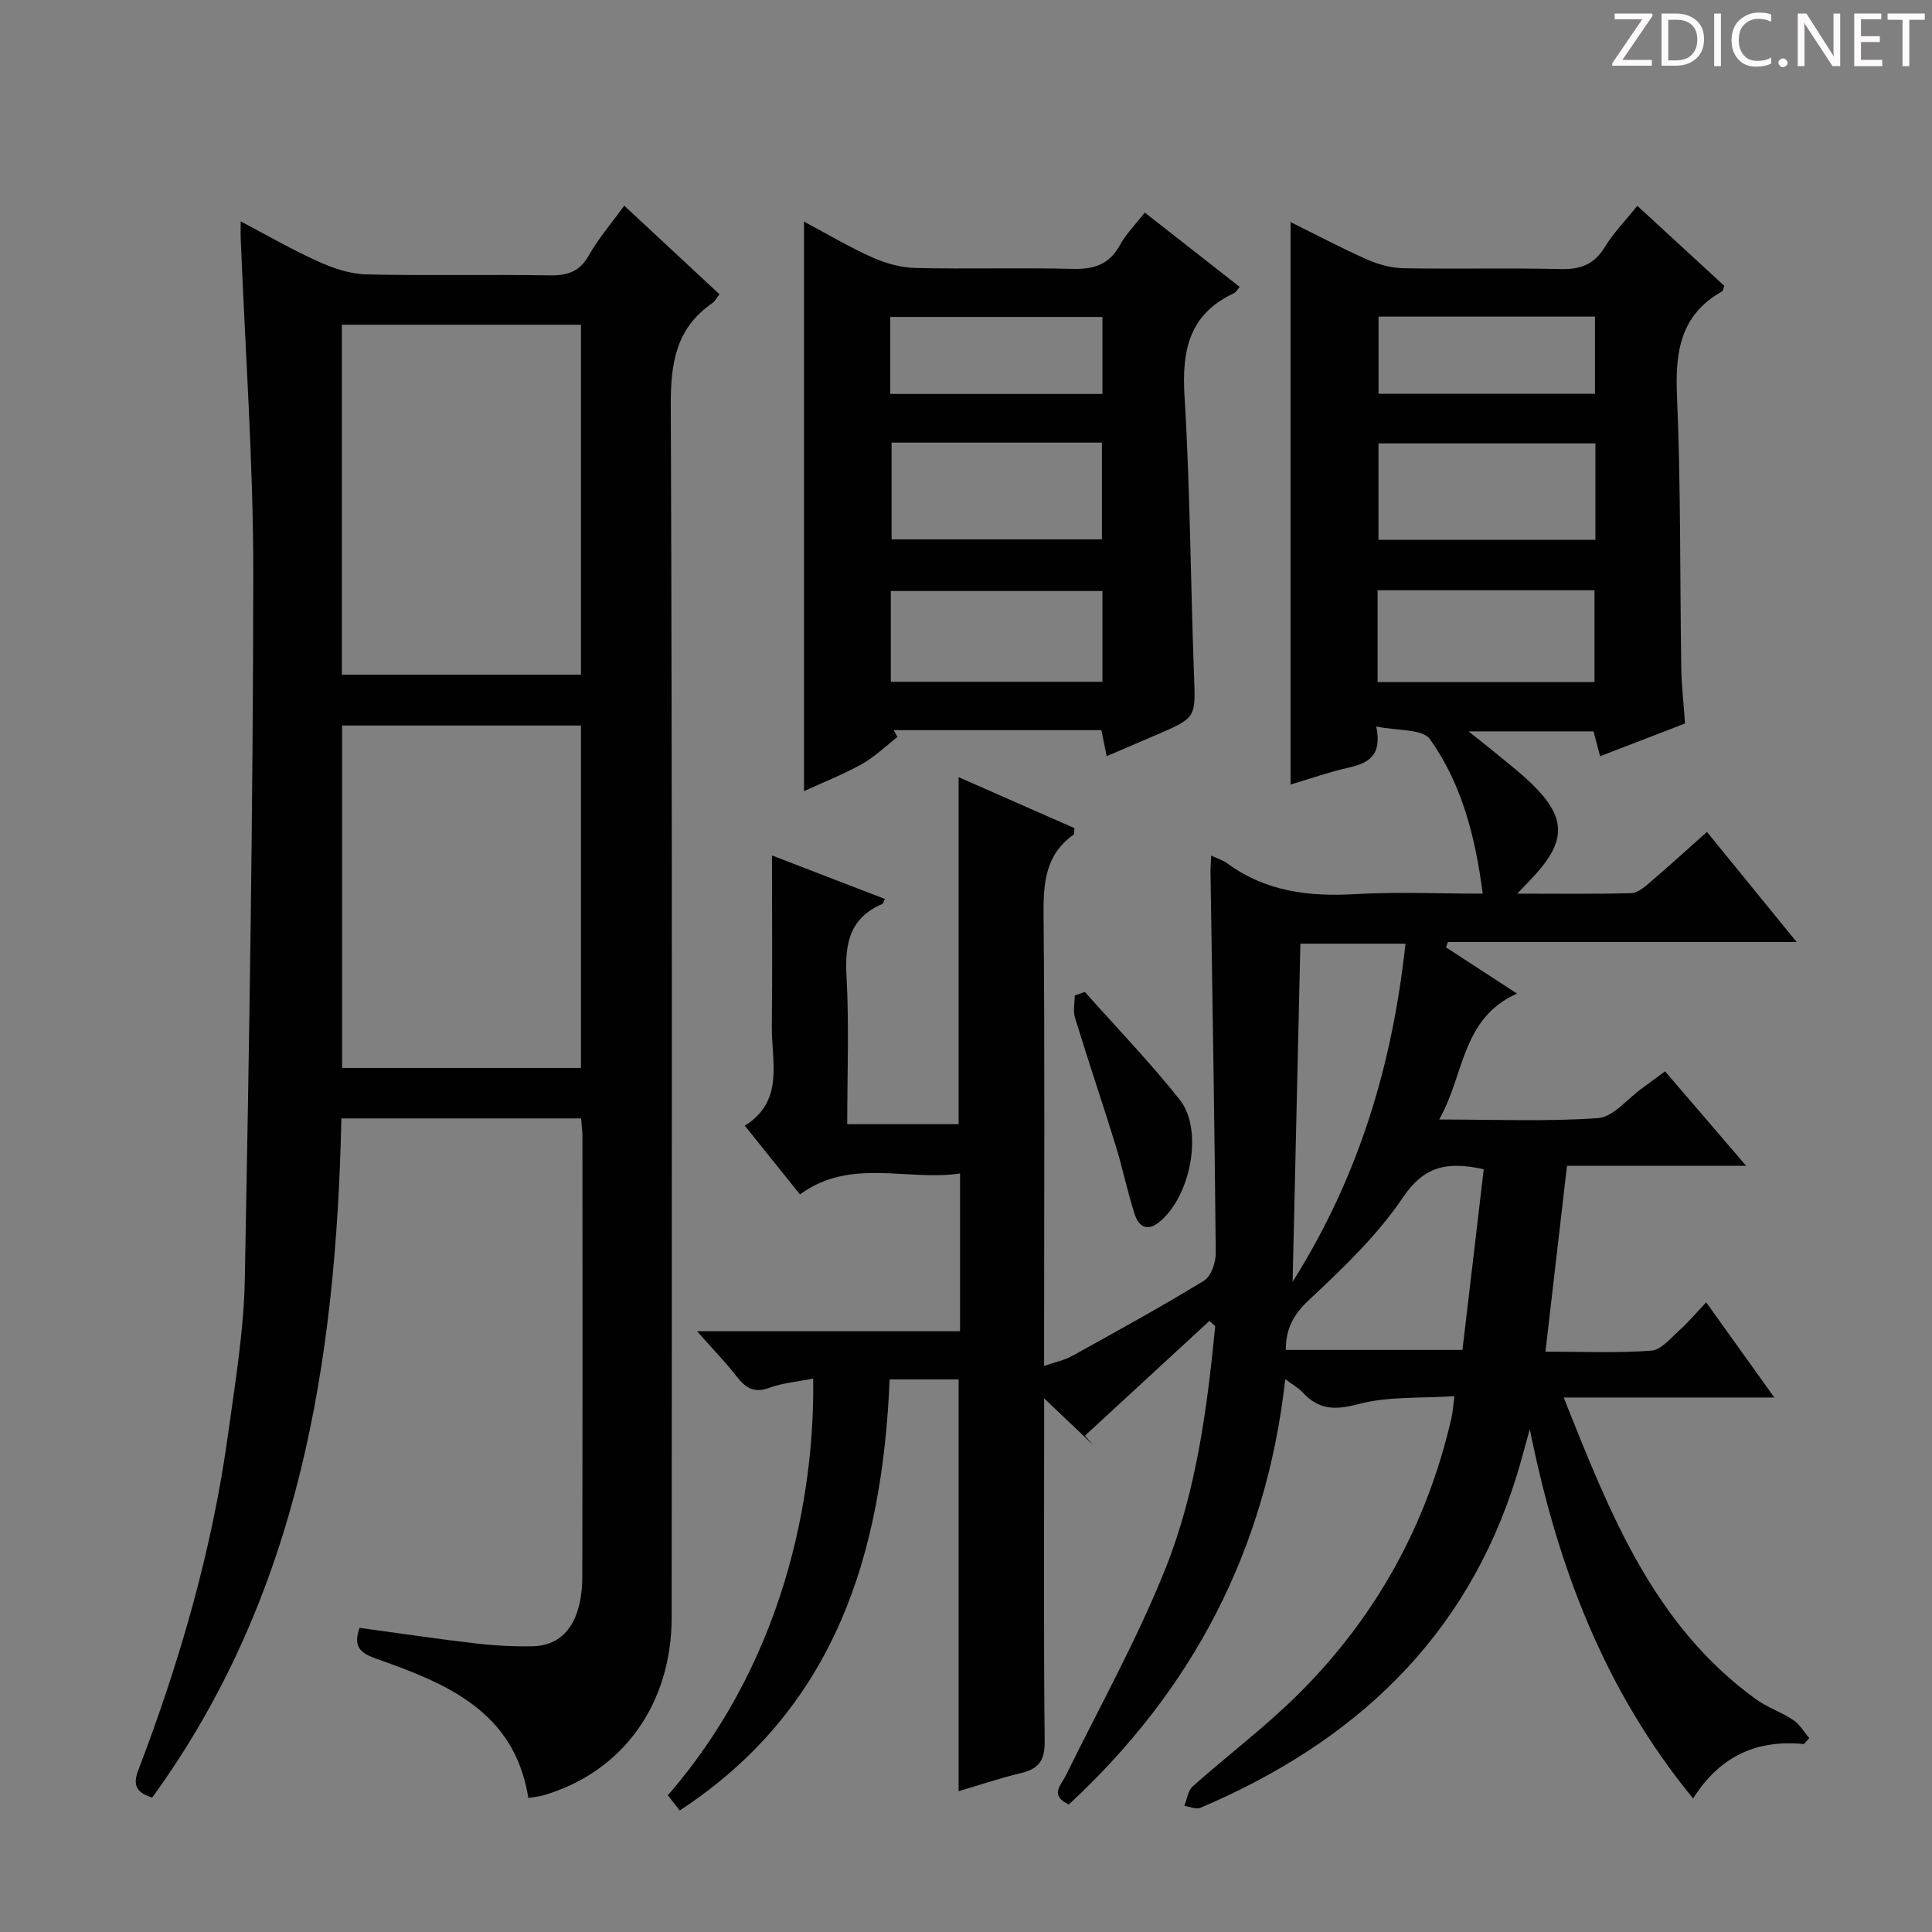 <svg enable-background="new 0 0 400 400" viewBox="0 0 400 400" xmlns="http://www.w3.org/2000/svg"><rect x="0" y="0" width="400" height="400" fill="#808080" stroke="none"/><g fill="#fcfafa"><path d="m342.2 3.2-6.3 9.2h6.1v1.2h-8.2v-.5l6.2-9.1h-5.7v-1.2h7.8v.4z"/><path d="m344 13.7v-10.9h3.1c1.6 0 3 .5 4.1 1.4 1.1 1 1.6 2.2 1.6 3.9s-.5 3-1.6 4-2.5 1.5-4.2 1.5h-3zm1.4-9.6v8.4h1.6c1.4 0 2.5-.4 3.2-1.1.8-.8 1.2-1.8 1.2-3.2s-.4-2.4-1.2-3.1-1.8-1-3.1-1z"/><path d="m356.3 2.8v10.9h-1.4v-10.9z"/><path d="m366.6 13.2c-.8.4-1.8.6-3 .6-1.6 0-2.8-.5-3.7-1.5s-1.4-2.3-1.4-3.9c0-1.7.5-3.2 1.6-4.2s2.4-1.6 4-1.6c1 0 1.9.1 2.6.4v1.5c-.8-.4-1.6-.6-2.6-.6-1.2 0-2.2.4-3 1.2s-1.1 1.9-1.1 3.3c0 1.3.4 2.3 1.1 3.1s1.6 1.1 2.8 1.1c1.1 0 2-.2 2.8-.7v1.3z"/><path d="m368.2 13c0-.3.1-.5.3-.6.2-.2.4-.3.6-.3.3 0 .5.1.7.3s.3.4.3.6-.1.5-.3.6c-.2.2-.4.3-.7.3s-.5-.1-.6-.3c-.2-.2-.3-.4-.3-.6z"/><path d="m381.1 13.7h-1.7l-5.5-8.4c-.2-.2-.3-.5-.4-.7 0 .2.1.8.1 1.5v7.6h-1.4v-10.9h1.8l5.3 8.3c.3.4.4.6.4.8 0-.3-.1-.8-.1-1.6v-7.5h1.4v10.9z"/><path d="m389.7 13.7h-5.8v-10.9h5.6v1.2h-4.2v3.5h3.9v1.2h-3.9v3.7h4.4z"/><path d="m398.4 4.1h-3.1v9.6h-1.4v-9.6h-3.1v-1.3h7.7v1.3z"/></g><path d="m373.5 361.09c-9.77-.96-17.41 2.46-22.96 11.27-18.47-22.52-28.18-48.37-33.81-76.48-.9 3.2-1.72 6.42-2.7 9.59-10.42 33.79-33.76 55.32-65.5 68.82-.89.38-2.21-.25-3.33-.41.56-1.36.74-3.14 1.73-4.02 7.2-6.41 14.96-12.25 21.79-19.02 16.08-15.94 26.7-35.1 31.78-57.23.25-1.1.32-2.25.63-4.55-6.97.47-13.73 0-19.92 1.65-4.84 1.29-8.18 1.17-11.49-2.41-.86-.93-2.03-1.57-3.62-2.76-3.94 35.36-19.21 64.35-44.82 88.07-4.04-1.94-1.62-3.95-.59-6.05 7.02-14.3 14.84-28.29 20.7-43.05 6.31-15.89 8.54-32.95 10.21-49.96-.4-.35-.81-.7-1.21-1.06-8.59 7.92-17.18 15.83-25.76 23.75.56.64 1.13 1.28 1.69 1.92-3.07-2.92-6.13-5.84-10.14-9.65v6.56c0 21.5-.12 43 .11 64.49.04 3.93-1.25 5.66-4.88 6.53-4.34 1.04-8.59 2.48-12.94 3.76 0-28.44 0-56.65 0-85.26-4.28 0-8.86 0-14.28 0-1.5 35.75-11.05 68.04-43.46 89.25-.71-.9-1.6-2.04-2.46-3.14 26.22-30.26 30.4-66.53 30.09-86.28-3.1.62-6.25.88-9.11 1.92-3.15 1.15-4.88.02-6.71-2.33-2.3-2.96-4.93-5.66-8.22-9.39h27.85 26.6c0-11.01 0-21.44 0-32.66-11.1 1.63-22.62-3.34-33.15 4.33-3.73-4.65-7.35-9.15-11.42-14.23 8.27-5.16 5.51-13.27 5.6-20.63.13-11.63.03-23.26.03-35.32 7.44 2.87 15.39 5.93 23.38 9.01-.27.53-.34.95-.55 1.04-6.73 2.89-7.78 8.19-7.4 14.94.56 10.1.15 20.25.15 30.65h23.06c0-23.66 0-47.37 0-71.85 8.04 3.54 16.06 7.07 23.97 10.55-.07.75.02 1.22-.14 1.34-5.89 4.15-6.3 10.05-6.24 16.67.27 28.99.11 57.99.11 86.99v6.35c2.3-.8 4.2-1.17 5.82-2.07 9.16-5.07 18.33-10.11 27.26-15.56 1.48-.9 2.48-3.79 2.46-5.76-.24-26.3-.69-52.61-1.09-78.91-.01-.97.08-1.94.14-3.36 1.34.63 2.46.96 3.34 1.61 7.94 5.84 16.87 6.92 26.44 6.37 8.61-.5 17.28-.1 26.44-.1-1.52-11.77-4.32-22.7-10.93-31.99-1.54-2.16-6.76-1.7-11.11-2.62 1.3 6.22-1.84 7.65-5.93 8.57-3.85.86-7.59 2.2-11.81 3.45 0-38.93 0-77.4 0-116.45 5.28 2.61 10.49 5.38 15.87 7.76 2.35 1.04 5.05 1.75 7.6 1.8 10.83.19 21.67-.09 32.49.17 4.1.1 6.9-.97 9.09-4.55 1.8-2.94 4.27-5.47 6.74-8.55 6.2 5.7 12.14 11.17 18.01 16.57-.23.59-.26 1.04-.48 1.16-8.59 4.84-9.71 12.44-9.32 21.55.81 18.79.6 37.62.89 56.44.06 3.64.49 7.28.78 11.46-5.65 2.18-11.46 4.42-17.59 6.78-.51-1.94-.91-3.46-1.36-5.15-8.25 0-16.38 0-25.88 0 2.21 1.76 3.65 2.86 5.04 4.02 2.69 2.23 5.49 4.36 7.99 6.78 7.23 7 7.29 11.82.48 19.21-.87.95-1.78 1.87-3.43 3.59 8.49 0 16.05.1 23.61-.1 1.27-.03 2.65-1.18 3.73-2.1 3.91-3.34 7.71-6.81 11.95-10.58 6.05 7.43 11.96 14.68 18.57 22.8-24.83 0-48.52 0-72.2 0-.14.36-.28.73-.41 1.09 4.61 3 9.21 6 14.71 9.58-11.53 5.15-10.83 16.76-16.11 26.07 11.48 0 22.25.46 32.93-.29 3.09-.22 5.95-3.92 8.9-6.04 1.48-1.07 2.94-2.18 4.93-3.65 5.3 6.18 10.6 12.36 16.79 19.57-13.22 0-25.1 0-37.09 0-1.51 13.05-2.95 25.5-4.46 38.47 7.65 0 14.8.32 21.9-.2 2.04-.15 4.01-2.58 5.81-4.19 1.85-1.66 3.46-3.59 5.57-5.81 4.66 6.5 9.02 12.59 14.11 19.7-14.95 0-28.78 0-43.61 0 9.56 24.02 18.57 47.05 39.72 62.41 2.39 1.74 5.33 2.71 7.8 4.36 1.34.89 2.22 2.46 3.32 3.73-.34.39-.72.82-1.09 1.25zm-82.51-165.71c-7.51 0-14.56 0-21.76 0-.53 23.05-1.05 45.8-1.61 70.02 13.96-22.22 20.67-45.26 23.37-70.02zm16.2 46.7c-7.46-1.64-12.29-.74-16.71 5.81-5.3 7.87-12.42 14.66-19.41 21.2-3.24 3.03-4.86 5.94-4.86 10.4h36.57c1.5-12.58 2.94-24.88 4.41-37.41zm23.12-150.28c-15.33 0-30.18 0-44.91 0v19.96h44.91c0-6.66 0-13.08 0-19.96zm-45.09 30.41v19.01h44.9c0-6.56 0-12.74 0-19.01-15.11 0-29.74 0-44.9 0zm45-56.66c-15.23 0-30.08 0-44.81 0v15.98h44.81c0-5.51 0-10.73 0-15.98z" fill="#010102"/><path d="m129.24 42.58c6.77 6.3 13.19 12.27 19.72 18.34-.66.84-.95 1.48-1.45 1.82-7.54 5.17-8.67 12.39-8.63 21.15.32 83.64.2 167.28.18 250.92 0 18.03-10.11 32.04-26.47 36.87-.94.28-1.94.35-3.2.57-2.86-18.01-17.02-23.74-31.54-28.85-3.39-1.19-4.75-2.58-3.4-6.37 7.92 1.08 15.9 2.27 23.91 3.21 3.95.46 7.96.68 11.94.6 4.95-.09 8.01-3.04 9.36-7.61.65-2.19.9-4.58.9-6.88.06-30.32.04-60.65.03-90.97 0-1.14-.16-2.29-.28-3.82-16.51 0-32.87 0-49.63 0-1.1 50.24-8.68 98.64-39.17 140.61-3.12-1.01-4.12-2.41-2.89-5.64 8.61-22.55 15.31-45.64 18.6-69.6 1.47-10.68 3.27-21.42 3.47-32.16.92-48.59 1.7-97.2 1.75-145.8.02-23.26-1.69-46.53-2.61-69.8-.04-.95 0-1.9 0-3.34 5.62 2.97 10.77 5.94 16.17 8.36 3.06 1.38 6.51 2.54 9.82 2.62 12.66.3 25.33-.01 37.98.2 3.7.06 6.2-.74 8.12-4.15 2.02-3.56 4.75-6.73 7.32-10.28zm-8.96 24.65c-16.73 0-33.01 0-49.5 0v72.45h49.5c0-24.17 0-48.09 0-72.45zm-49.45 82.98v70.9h49.45c0-23.89 0-47.29 0-70.9-16.56 0-32.83 0-49.45 0z" fill="#010102"/><path d="m229.12 156.56c-.43-2.14-.72-3.55-1.09-5.39-7.28 0-14.41 0-21.54 0-7.15 0-14.3 0-21.44 0 .25.47.51.95.76 1.42-2.44 1.89-4.69 4.1-7.35 5.59-3.87 2.16-8.03 3.79-12 5.62 0-39.35 0-78.38 0-117.92 4.74 2.52 9.28 5.23 14.07 7.38 2.78 1.24 5.94 2.15 8.96 2.22 10.83.26 21.67-.09 32.49.19 4.41.12 7.64-.83 9.87-4.9 1.25-2.29 3.17-4.21 5.16-6.76 6.67 5.22 13.14 10.29 19.67 15.4-.55.6-.82 1.12-1.23 1.31-9.23 4.31-10.78 11.78-10.21 21.24 1.17 19.25 1.25 38.57 1.97 57.86.33 8.77.53 8.76-7.92 12.38-3.19 1.37-6.38 2.74-10.17 4.36zm-44.53-64.92v20.03h43.55c0-6.86 0-13.39 0-20.03-14.69 0-28.94 0-43.55 0zm43.66 30.72c-14.74 0-29.14 0-43.81 0v18.8h43.81c0-6.52 0-12.6 0-18.8zm-43.93-40.8h43.93c0-5.46 0-10.67 0-15.94-14.83 0-29.31 0-43.93 0z" fill="#010102"/><path d="m224.61 205.37c6.58 7.41 13.49 14.56 19.64 22.31 5.01 6.32 2.22 20.2-4.31 25.39-2.56 2.03-4.23.7-4.98-1.57-1.54-4.7-2.51-9.59-3.97-14.32-2.73-8.84-5.71-17.61-8.42-26.45-.43-1.41-.06-3.08-.06-4.62.7-.24 1.4-.49 2.1-.74z" fill="#010102"/></svg>